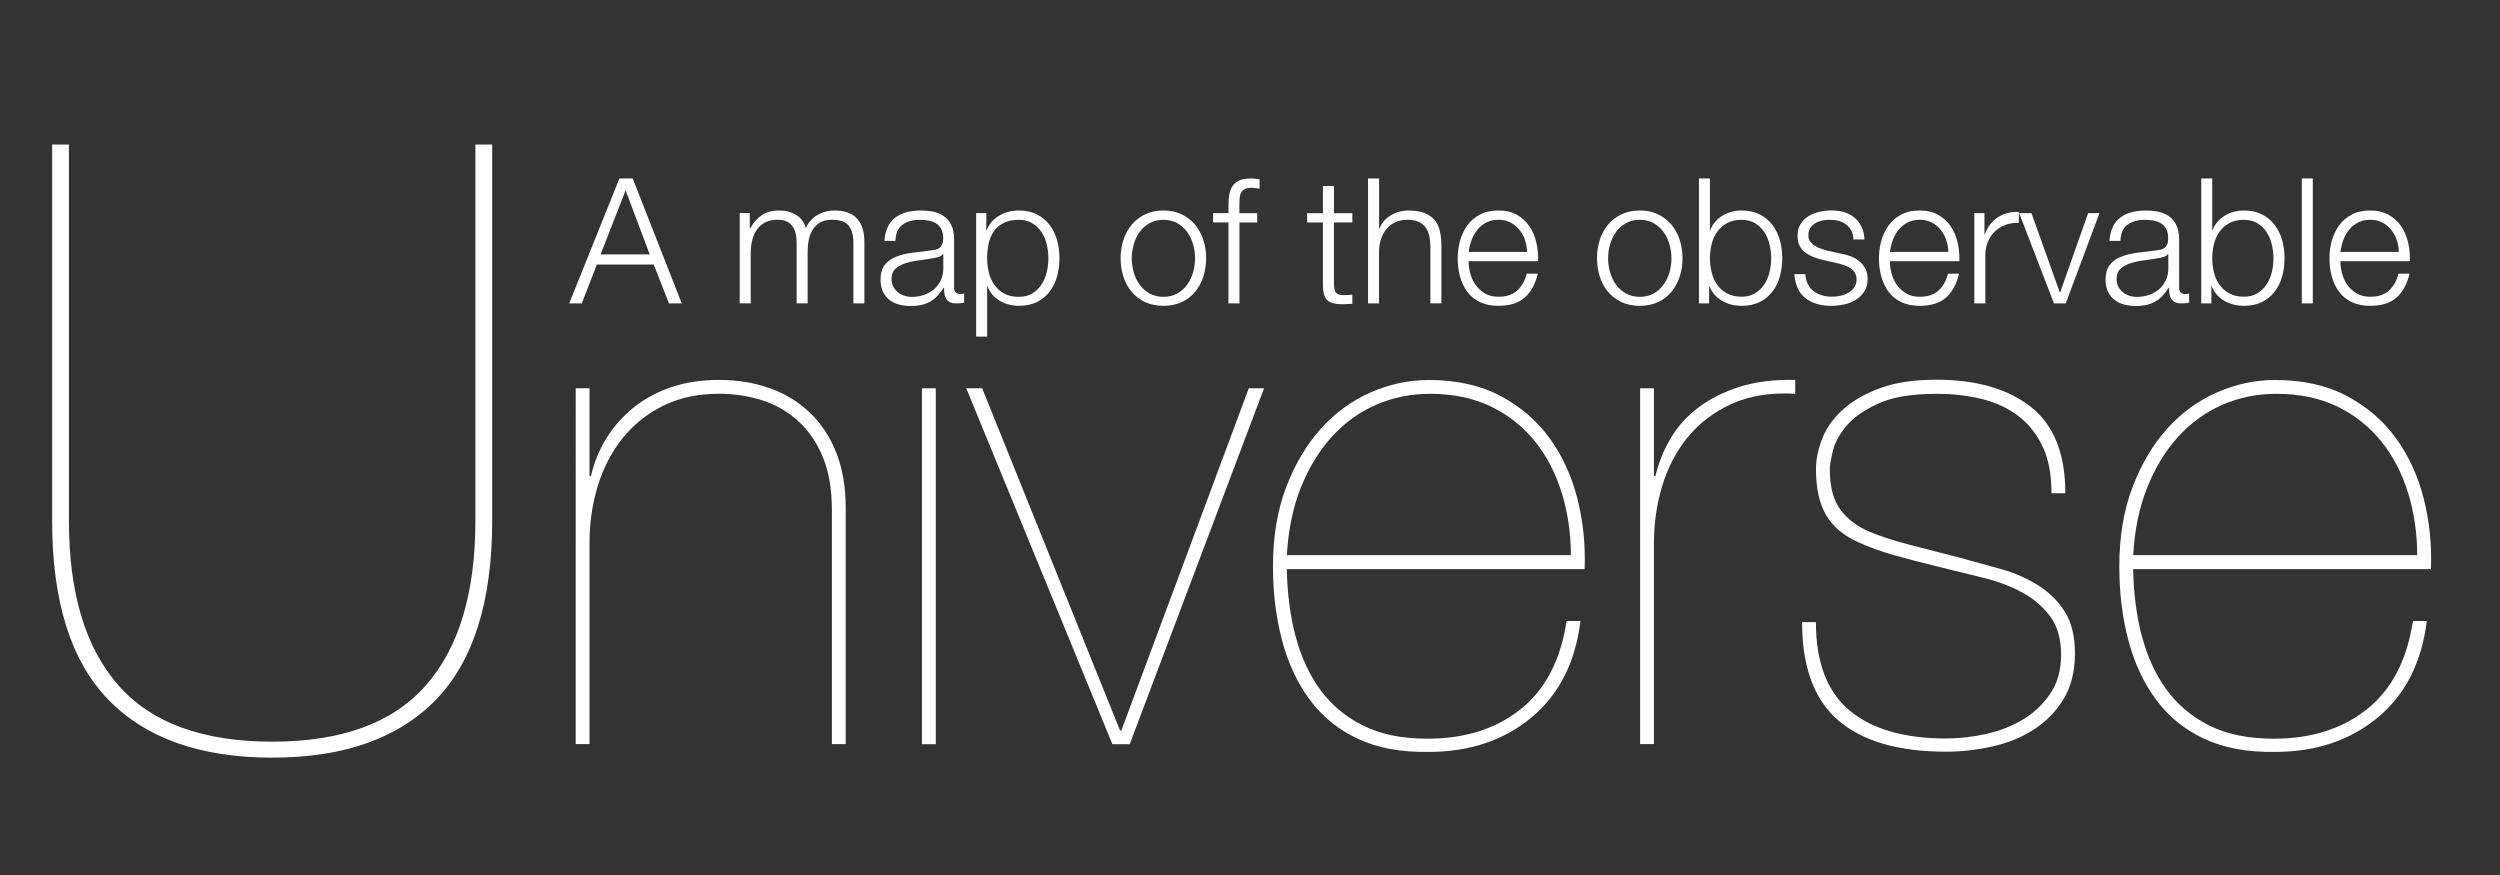 <?xml version="1.0" encoding="UTF-8"?><svg id="Layer_1" xmlns="http://www.w3.org/2000/svg" viewBox="0 0 361.65 126.63"><rect x="0" y="0" width="361.65" height="126.63" fill="#333333" stroke="none"/><defs><style>.cls-1{fill:#fff;}</style></defs><g><path class="cls-1" d="M71.2,20.91v54.43c0,11.66-2.72,20.29-8.14,25.88-5.43,5.59-13.33,8.38-23.69,8.38s-18.27-2.79-23.69-8.38c-5.43-5.59-8.14-14.22-8.14-25.88V20.91h2.43v54.43c0,10.45,2.39,18.39,7.17,23.81,4.78,5.43,12.19,8.14,22.23,8.14s17.45-2.71,22.23-8.14c4.78-5.43,7.17-13.36,7.17-23.81V20.91h2.43Z"/><path class="cls-1" d="M85.28,56.17v12.72h.2c.47-2,1.22-3.84,2.25-5.51,1.04-1.67,2.34-3.14,3.91-4.41,1.57-1.27,3.39-2.25,5.46-2.96,2.07-.7,4.37-1.05,6.91-1.05,2.67,0,5.13,.4,7.36,1.2,2.24,.8,4.17,1.99,5.81,3.56,1.64,1.57,2.91,3.51,3.81,5.81,.9,2.3,1.35,4.96,1.35,7.96v34.16h-2v-33.86c0-3.01-.44-5.56-1.3-7.66-.87-2.1-2.05-3.84-3.56-5.21-1.5-1.37-3.24-2.37-5.21-3.01-1.97-.63-4.06-.95-6.26-.95-3.07,0-5.78,.59-8.11,1.75-2.34,1.17-4.29,2.74-5.86,4.71-1.57,1.97-2.76,4.26-3.56,6.86-.8,2.61-1.2,5.34-1.2,8.21v29.15h-2V56.17h2Z"/><path class="cls-1" d="M133.37,107.66V56.17h2v51.49h-2Z"/><path class="cls-1" d="M182.86,56.17l-19.44,51.49h-2.5l-21.14-51.49h2.3l19.94,49.49h.2l18.43-49.49h2.2Z"/><path class="cls-1" d="M187.41,91.98c.77,2.97,1.95,5.56,3.56,7.77s3.67,3.94,6.21,5.21c2.54,1.27,5.64,1.9,9.32,1.9,5.41,0,9.9-1.42,13.47-4.26,3.57-2.84,5.79-7.1,6.66-12.77h2c-.74,6.01-3.11,10.67-7.11,13.98-4.01,3.31-8.95,4.96-14.83,4.96-4.01,.07-7.43-.57-10.27-1.9-2.84-1.33-5.16-3.22-6.96-5.66-1.8-2.44-3.14-5.31-4.01-8.62-.87-3.31-1.3-6.86-1.3-10.67,0-4.27,.63-8.08,1.9-11.42,1.27-3.34,2.94-6.16,5.01-8.47,2.07-2.3,4.47-4.06,7.21-5.26s5.54-1.8,8.42-1.8c4.01,0,7.46,.77,10.37,2.31,2.9,1.54,5.27,3.57,7.11,6.11,1.84,2.54,3.17,5.44,4.01,8.72,.83,3.27,1.19,6.68,1.05,10.22h-43.08c.07,3.47,.48,6.7,1.25,9.67Zm38.52-20.64c-.87-2.84-2.15-5.33-3.86-7.46s-3.82-3.82-6.36-5.06c-2.54-1.23-5.48-1.85-8.82-1.85-2.8,0-5.43,.53-7.86,1.6s-4.58,2.62-6.41,4.66c-1.84,2.04-3.32,4.49-4.46,7.36-1.14,2.87-1.8,6.11-2,9.72h41.08c0-3.14-.44-6.13-1.3-8.97Z"/><path class="cls-1" d="M237.26,107.66V56.17h2v12.72h.2c.47-1.94,1.2-3.76,2.2-5.46s2.34-3.19,4.01-4.46c1.67-1.27,3.66-2.27,5.96-3.01,2.31-.73,4.99-1.07,8.07-1v2c-3.54-.2-6.6,.29-9.17,1.45-2.57,1.17-4.69,2.77-6.36,4.81-1.67,2.04-2.9,4.39-3.71,7.06-.8,2.67-1.2,5.41-1.2,8.21v29.15h-2Z"/><path class="cls-1" d="M295.56,64.78c-.8-1.8-1.94-3.29-3.41-4.46-1.47-1.17-3.22-2.02-5.26-2.55-2.04-.53-4.29-.8-6.76-.8-3.61,0-6.45,.48-8.52,1.45-2.07,.97-3.61,2.07-4.61,3.31-1,1.24-1.64,2.45-1.9,3.66-.27,1.2-.4,2.04-.4,2.5,0,2.54,.52,4.49,1.55,5.86,1.03,1.37,2.42,2.42,4.16,3.16,1.8,.74,3.76,1.37,5.86,1.9,2.1,.53,4.56,1.17,7.36,1.9,2,.54,3.99,1.09,5.96,1.65,1.97,.57,3.74,1.35,5.31,2.35,1.57,1,2.84,2.27,3.81,3.8,.97,1.54,1.45,3.54,1.45,6.01,0,2.61-.55,4.81-1.65,6.61-1.1,1.81-2.54,3.28-4.31,4.41-1.77,1.14-3.77,1.95-6.01,2.45-2.24,.5-4.46,.75-6.66,.75-6.88,0-12.07-1.5-15.58-4.51-3.51-3-5.26-7.75-5.26-14.23h2c0,5.81,1.62,10.07,4.86,12.77,3.24,2.71,7.9,4.06,13.98,4.06,1.87,0,3.79-.22,5.76-.65,1.97-.43,3.76-1.14,5.36-2.1,1.6-.97,2.92-2.22,3.96-3.76,1.03-1.54,1.55-3.41,1.55-5.61s-.52-4.11-1.55-5.51c-1.04-1.4-2.37-2.55-4.01-3.46-1.64-.9-3.52-1.62-5.66-2.15s-4.31-1.07-6.51-1.6c-2.47-.6-4.64-1.17-6.51-1.7-1.87-.53-3.54-1.14-5.01-1.81-2.14-.93-3.71-2.24-4.71-3.91-1-1.67-1.5-3.91-1.5-6.71,0-1.4,.3-2.87,.9-4.41,.6-1.54,1.6-2.94,3.01-4.21,1.4-1.27,3.21-2.3,5.41-3.11s4.91-1.2,8.12-1.2c5.74,0,10.28,1.3,13.62,3.91,3.34,2.6,5.01,6.78,5.01,12.52h-2c0-2.6-.4-4.81-1.2-6.61Z"/><path class="cls-1" d="M309.84,91.98c.77,2.97,1.95,5.56,3.56,7.77s3.67,3.94,6.21,5.21c2.54,1.27,5.64,1.9,9.32,1.9,5.41,0,9.9-1.42,13.47-4.26,3.57-2.84,5.79-7.1,6.66-12.77h2c-.74,6.01-3.11,10.67-7.11,13.98-4.01,3.31-8.95,4.96-14.83,4.96-4.01,.07-7.43-.57-10.27-1.9-2.84-1.33-5.16-3.22-6.96-5.66-1.8-2.44-3.14-5.31-4.01-8.62-.87-3.31-1.3-6.86-1.3-10.67,0-4.27,.63-8.08,1.9-11.42,1.27-3.34,2.94-6.16,5.01-8.47,2.07-2.3,4.47-4.06,7.21-5.26s5.54-1.8,8.42-1.8c4.01,0,7.46,.77,10.37,2.31,2.9,1.54,5.27,3.57,7.11,6.11,1.84,2.54,3.17,5.44,4.01,8.72,.83,3.27,1.19,6.68,1.05,10.22h-43.08c.07,3.47,.48,6.7,1.25,9.67Zm38.52-20.64c-.87-2.84-2.15-5.33-3.86-7.46s-3.82-3.82-6.36-5.06c-2.54-1.23-5.48-1.85-8.82-1.85-2.8,0-5.43,.53-7.86,1.6s-4.58,2.62-6.41,4.66c-1.84,2.04-3.32,4.49-4.46,7.36-1.14,2.87-1.8,6.11-2,9.72h41.08c0-3.14-.44-6.13-1.3-8.97Z"/></g><g><path class="cls-1" d="M91.53,25.82l7.09,18.07h-1.85l-2.2-5.62h-8.23l-2.18,5.62h-1.82l7.26-18.07h1.92Zm2.46,10.98l-3.49-9.26-3.62,9.26h7.11Z"/><path class="cls-1" d="M108.46,30.83v2.2h.08c.42-.81,.98-1.44,1.66-1.9,.68-.46,1.56-.68,2.62-.68,.86,0,1.64,.21,2.34,.63s1.17,1.06,1.4,1.92c.39-.86,.96-1.5,1.72-1.92s1.57-.63,2.43-.63c2.89,0,4.33,1.53,4.33,4.58v8.86h-1.59v-8.78c0-1.08-.23-1.9-.68-2.47-.46-.57-1.26-.85-2.4-.85-.69,0-1.27,.13-1.72,.39-.46,.26-.82,.61-1.09,1.05-.27,.44-.46,.94-.57,1.5-.11,.57-.16,1.15-.16,1.76v7.39h-1.59v-8.86c0-.44-.05-.86-.14-1.25-.09-.4-.25-.74-.46-1.04-.21-.29-.49-.53-.85-.7-.35-.17-.78-.25-1.29-.25-.68,0-1.26,.12-1.76,.37-.5,.25-.9,.58-1.21,1.01-.31,.43-.54,.94-.7,1.52-.15,.58-.23,1.22-.23,1.91v7.29h-1.59v-13.06h1.47Z"/><path class="cls-1" d="M128.41,32.85c.27-.56,.64-1.01,1.1-1.37,.46-.36,1.01-.62,1.63-.78s1.32-.25,2.08-.25c.57,0,1.15,.05,1.72,.16,.57,.11,1.09,.32,1.54,.62,.46,.3,.83,.73,1.11,1.28,.29,.55,.43,1.26,.43,2.14v6.93c0,.64,.31,.96,.94,.96,.19,0,.36-.03,.51-.1v1.34c-.19,.03-.35,.06-.49,.08-.14,.02-.32,.03-.54,.03-.41,0-.73-.05-.97-.16-.25-.11-.43-.27-.57-.47s-.22-.44-.27-.72-.06-.59-.06-.92h-.05c-.29,.42-.58,.8-.87,1.13-.3,.33-.62,.6-.99,.82-.36,.22-.78,.39-1.24,.51-.46,.12-1.02,.18-1.66,.18-.61,0-1.18-.07-1.71-.21s-1-.37-1.39-.68c-.4-.31-.71-.71-.94-1.19s-.34-1.05-.34-1.71c0-.91,.2-1.62,.61-2.14,.4-.52,.94-.91,1.61-1.18,.67-.27,1.42-.46,2.25-.57,.83-.11,1.68-.21,2.54-.32,.34-.03,.63-.08,.89-.13,.25-.05,.46-.14,.63-.27s.3-.3,.39-.52c.09-.22,.14-.51,.14-.86,0-.54-.09-.98-.27-1.33-.18-.35-.42-.62-.73-.82-.31-.2-.68-.34-1.09-.42-.41-.08-.86-.11-1.33-.11-1.01,0-1.84,.24-2.48,.72s-.98,1.25-1.01,2.32h-1.59c.05-.76,.21-1.42,.48-1.97Zm7.97,3.9c-.1,.19-.3,.32-.58,.41-.29,.08-.54,.14-.76,.18-.68,.12-1.37,.22-2.09,.32-.72,.09-1.37,.23-1.96,.42s-1.08,.45-1.45,.8c-.38,.35-.57,.84-.57,1.48,0,.41,.08,.76,.24,1.08,.16,.31,.37,.58,.65,.81,.27,.23,.58,.4,.94,.52,.35,.12,.72,.18,1.09,.18,.61,0,1.19-.09,1.75-.28,.56-.19,1.04-.46,1.46-.81,.41-.35,.74-.78,.99-1.29,.24-.51,.37-1.08,.37-1.72v-2.08h-.05Z"/><path class="cls-1" d="M142.68,30.83v2.48h.05c.37-.91,.97-1.62,1.81-2.11s1.78-.75,2.85-.75c1,0,1.86,.19,2.59,.56,.74,.37,1.35,.87,1.84,1.51,.49,.63,.85,1.37,1.09,2.2,.24,.83,.35,1.72,.35,2.64s-.12,1.81-.35,2.65-.6,1.57-1.09,2.2c-.49,.63-1.1,1.13-1.84,1.49-.73,.36-1.6,.54-2.59,.54-.47,0-.94-.06-1.42-.18-.47-.12-.91-.3-1.32-.53s-.76-.53-1.08-.89c-.31-.35-.55-.77-.72-1.24h-.05v7.29h-1.59V30.83h1.47Zm8.74,4.52c-.16-.67-.41-1.26-.76-1.78-.35-.52-.79-.95-1.33-1.28-.54-.33-1.19-.49-1.95-.49-.88,0-1.61,.15-2.2,.46-.59,.3-1.06,.71-1.42,1.22s-.6,1.1-.75,1.77c-.14,.68-.21,1.38-.21,2.13,0,.68,.08,1.35,.24,2.01,.16,.67,.42,1.26,.78,1.78,.36,.52,.83,.95,1.42,1.28,.58,.33,1.3,.49,2.14,.49,.76,0,1.41-.16,1.95-.49,.54-.33,.98-.76,1.33-1.28,.35-.52,.6-1.12,.76-1.78,.16-.67,.24-1.34,.24-2.01s-.08-1.34-.24-2.01Z"/><path class="cls-1" d="M170.94,31.01c.77,.37,1.41,.87,1.94,1.49,.52,.63,.92,1.36,1.19,2.19s.41,1.72,.41,2.67-.14,1.84-.41,2.67-.67,1.56-1.19,2.19c-.52,.63-1.17,1.12-1.94,1.48-.77,.36-1.65,.54-2.64,.54s-1.88-.18-2.65-.54c-.77-.36-1.41-.86-1.94-1.48-.52-.62-.92-1.35-1.19-2.19s-.41-1.72-.41-2.67,.14-1.83,.41-2.67,.67-1.56,1.19-2.19c.52-.62,1.17-1.12,1.94-1.49,.77-.37,1.65-.56,2.65-.56s1.88,.19,2.64,.56Zm-4.64,1.27c-.57,.32-1.05,.74-1.43,1.27s-.67,1.12-.86,1.78-.29,1.34-.29,2.04,.1,1.37,.29,2.04c.19,.67,.48,1.26,.86,1.78s.86,.94,1.43,1.27c.57,.32,1.24,.48,2,.48s1.43-.16,2-.48c.57-.32,1.05-.74,1.43-1.27s.67-1.12,.86-1.78c.19-.67,.29-1.34,.29-2.04s-.1-1.37-.29-2.04-.48-1.26-.86-1.78-.86-.94-1.43-1.27c-.57-.32-1.24-.48-2-.48s-1.43,.16-2,.48Z"/><path class="cls-1" d="M179.3,32.17v11.72h-1.59v-11.72h-2.23v-1.34h2.23v-1.19c0-.56,.04-1.07,.13-1.54,.08-.47,.24-.88,.48-1.22,.24-.34,.56-.6,.97-.78s.94-.28,1.58-.28c.24,0,.46,0,.66,.03,.2,.02,.43,.04,.68,.08v1.37c-.22-.03-.42-.06-.61-.09-.19-.03-.37-.04-.56-.04-.44,0-.78,.07-1.01,.2-.24,.13-.41,.32-.52,.54s-.17,.49-.19,.8c-.02,.3-.03,.63-.03,.99v1.14h2.58v1.34h-2.58Z"/><path class="cls-1" d="M195.63,30.83v1.34h-2.66v8.81c0,.52,.07,.93,.21,1.23,.14,.3,.5,.46,1.08,.49,.46,0,.91-.03,1.37-.08v1.34c-.24,0-.47,0-.71,.03s-.47,.03-.71,.03c-1.06,0-1.81-.21-2.23-.62-.42-.41-.62-1.18-.61-2.29v-8.93h-2.28v-1.34h2.28v-3.92h1.6v3.92h2.66Z"/><path class="cls-1" d="M199.5,25.82v7.26h.05c.3-.79,.84-1.43,1.62-1.91s1.63-.72,2.56-.72,1.67,.12,2.29,.35,1.11,.57,1.48,1,.63,.96,.78,1.58c.15,.63,.23,1.33,.23,2.1v8.4h-1.59v-8.15c0-.56-.05-1.08-.15-1.56s-.28-.9-.53-1.25-.59-.63-1.03-.83c-.43-.2-.97-.3-1.61-.3s-1.21,.11-1.71,.34c-.5,.23-.92,.54-1.27,.94-.35,.4-.62,.87-.81,1.42-.19,.55-.3,1.14-.32,1.78v7.62h-1.59V25.82h1.59Z"/><path class="cls-1" d="M212.7,39.57c.16,.62,.42,1.17,.77,1.66,.35,.49,.8,.89,1.34,1.22,.54,.32,1.19,.48,1.95,.48,1.16,0,2.07-.3,2.73-.91s1.11-1.42,1.37-2.43h1.59c-.34,1.48-.96,2.63-1.86,3.44-.9,.81-2.18,1.21-3.83,1.21-1.03,0-1.92-.18-2.67-.54-.75-.36-1.36-.86-1.83-1.49-.47-.63-.82-1.37-1.05-2.2-.23-.83-.34-1.72-.34-2.65,0-.86,.11-1.7,.34-2.53,.23-.83,.58-1.56,1.05-2.22,.47-.65,1.08-1.17,1.83-1.57s1.64-.59,2.67-.59,1.94,.21,2.68,.63,1.35,.97,1.81,1.66c.46,.68,.8,1.47,1,2.35,.2,.88,.29,1.78,.25,2.69h-10.05c0,.57,.08,1.17,.24,1.78Zm7.9-4.87c-.19-.56-.47-1.05-.82-1.48-.36-.43-.78-.78-1.29-1.04s-1.08-.39-1.72-.39-1.24,.13-1.75,.39-.94,.61-1.29,1.04c-.35,.43-.64,.93-.85,1.49s-.35,1.14-.42,1.73h8.45c-.02-.61-.12-1.19-.32-1.75Z"/><path class="cls-1" d="M239.85,31.01c.77,.37,1.41,.87,1.94,1.49,.52,.63,.92,1.36,1.19,2.19s.41,1.72,.41,2.67-.14,1.84-.41,2.67-.67,1.56-1.19,2.19c-.52,.63-1.17,1.12-1.94,1.48-.77,.36-1.65,.54-2.64,.54s-1.88-.18-2.65-.54c-.77-.36-1.41-.86-1.94-1.48-.52-.62-.92-1.35-1.19-2.19s-.41-1.72-.41-2.67,.14-1.83,.41-2.67,.67-1.56,1.19-2.19c.52-.62,1.17-1.12,1.94-1.49,.77-.37,1.65-.56,2.65-.56s1.88,.19,2.64,.56Zm-4.64,1.27c-.57,.32-1.05,.74-1.43,1.27s-.67,1.12-.86,1.78-.29,1.34-.29,2.04,.1,1.37,.29,2.04c.19,.67,.48,1.26,.86,1.78s.86,.94,1.43,1.27c.57,.32,1.24,.48,2,.48s1.43-.16,2-.48c.57-.32,1.05-.74,1.43-1.27s.67-1.12,.86-1.78c.19-.67,.29-1.34,.29-2.04s-.1-1.37-.29-2.04-.48-1.26-.86-1.78-.86-.94-1.43-1.27c-.57-.32-1.24-.48-2-.48s-1.43,.16-2,.48Z"/><path class="cls-1" d="M247.36,25.82v7.49h.05c.17-.47,.41-.89,.72-1.24,.31-.35,.67-.65,1.08-.9,.41-.24,.84-.43,1.32-.54,.47-.12,.94-.18,1.42-.18,1,0,1.86,.19,2.59,.56,.74,.37,1.35,.87,1.84,1.51,.49,.63,.85,1.37,1.09,2.2,.24,.83,.35,1.72,.35,2.64s-.12,1.81-.35,2.65-.6,1.57-1.09,2.2c-.49,.63-1.1,1.13-1.84,1.49-.73,.36-1.6,.54-2.59,.54-1.06,0-2.01-.24-2.85-.73s-1.44-1.19-1.81-2.1h-.05v2.48h-1.47V25.82h1.59Zm8.62,9.53c-.16-.67-.41-1.26-.76-1.78-.35-.52-.79-.95-1.33-1.28-.54-.33-1.19-.49-1.95-.49-.84,0-1.56,.16-2.14,.49-.58,.33-1.05,.76-1.42,1.28-.36,.52-.63,1.12-.78,1.78-.16,.67-.24,1.34-.24,2.01s.08,1.35,.24,2.01c.16,.67,.42,1.26,.78,1.78,.36,.52,.83,.95,1.42,1.28,.58,.33,1.3,.49,2.14,.49,.76,0,1.41-.16,1.95-.49,.54-.33,.98-.76,1.33-1.28,.35-.52,.6-1.12,.76-1.78,.16-.67,.24-1.34,.24-2.01s-.08-1.34-.24-2.01Z"/><path class="cls-1" d="M267.81,33.37c-.19-.36-.43-.66-.75-.9-.31-.24-.67-.41-1.08-.52s-.83-.16-1.29-.16c-.35,0-.71,.04-1.08,.11-.36,.08-.7,.2-1,.38-.3,.18-.55,.41-.73,.7-.19,.29-.28,.64-.28,1.06,0,.35,.09,.65,.27,.9,.18,.24,.4,.45,.67,.62,.27,.17,.57,.31,.89,.42,.32,.11,.61,.2,.89,.27l2.12,.48c.46,.07,.91,.19,1.36,.37,.45,.18,.84,.41,1.19,.7,.35,.29,.63,.64,.85,1.06,.22,.42,.33,.92,.33,1.49,0,.71-.16,1.31-.48,1.81-.32,.5-.73,.9-1.23,1.21-.5,.31-1.06,.54-1.68,.67-.63,.13-1.24,.2-1.85,.2-1.54,0-2.78-.36-3.73-1.09-.95-.72-1.5-1.89-1.63-3.49h1.59c.07,1.08,.46,1.89,1.18,2.44,.72,.55,1.61,.82,2.67,.82,.39,0,.79-.04,1.2-.13,.41-.08,.8-.23,1.15-.43,.35-.2,.65-.46,.87-.77,.23-.31,.34-.7,.34-1.15,0-.39-.08-.71-.24-.98-.16-.26-.38-.48-.64-.66-.27-.18-.58-.32-.92-.44-.35-.12-.7-.22-1.05-.3l-2.05-.46c-.52-.13-1-.29-1.44-.47-.44-.18-.82-.4-1.15-.66-.33-.26-.59-.58-.77-.96-.19-.38-.28-.85-.28-1.4,0-.66,.15-1.22,.44-1.7,.3-.47,.68-.85,1.15-1.14,.47-.29,1-.5,1.58-.63,.58-.13,1.16-.2,1.73-.2,.66,0,1.27,.08,1.83,.25s1.06,.43,1.49,.78c.43,.35,.77,.79,1.03,1.32s.4,1.14,.43,1.85h-1.59c-.02-.49-.12-.92-.3-1.28Z"/><path class="cls-1" d="M273.64,39.57c.16,.62,.42,1.17,.77,1.66,.35,.49,.8,.89,1.34,1.22,.54,.32,1.19,.48,1.95,.48,1.16,0,2.07-.3,2.73-.91s1.11-1.42,1.37-2.43h1.59c-.34,1.48-.96,2.63-1.86,3.44-.9,.81-2.18,1.21-3.83,1.21-1.03,0-1.92-.18-2.67-.54-.75-.36-1.36-.86-1.83-1.49-.47-.63-.82-1.37-1.05-2.2-.23-.83-.34-1.72-.34-2.65,0-.86,.11-1.7,.34-2.53,.23-.83,.58-1.56,1.05-2.22,.47-.65,1.08-1.17,1.83-1.57s1.64-.59,2.67-.59,1.94,.21,2.68,.63,1.35,.97,1.81,1.66c.46,.68,.8,1.47,1,2.35,.2,.88,.29,1.78,.25,2.69h-10.05c0,.57,.08,1.17,.24,1.78Zm7.9-4.87c-.19-.56-.47-1.05-.82-1.48-.36-.43-.78-.78-1.29-1.04s-1.08-.39-1.72-.39-1.24,.13-1.75,.39-.94,.61-1.29,1.04c-.35,.43-.64,.93-.85,1.49s-.35,1.14-.42,1.73h8.45c-.02-.61-.12-1.19-.32-1.75Z"/><path class="cls-1" d="M287.07,30.83v3.06h.05c.4-1.06,1.03-1.88,1.88-2.45,.85-.57,1.87-.83,3.05-.78v1.59c-.73-.03-1.38,.06-1.97,.29s-1.1,.55-1.53,.97c-.43,.42-.76,.92-1,1.51-.24,.58-.35,1.22-.35,1.91v6.96h-1.59v-13.06h1.47Z"/><path class="cls-1" d="M293.87,30.83l4.1,11.47h.05l4.05-11.47h1.64l-4.88,13.06h-1.7l-5.04-13.06h1.77Z"/><path class="cls-1" d="M305.62,32.85c.27-.56,.64-1.01,1.1-1.37,.46-.36,1.01-.62,1.63-.78s1.32-.25,2.08-.25c.57,0,1.15,.05,1.72,.16,.57,.11,1.09,.32,1.54,.62,.46,.3,.83,.73,1.11,1.28,.29,.55,.43,1.26,.43,2.14v6.93c0,.64,.31,.96,.94,.96,.19,0,.36-.03,.51-.1v1.34c-.19,.03-.35,.06-.49,.08-.14,.02-.32,.03-.54,.03-.41,0-.73-.05-.97-.16-.25-.11-.43-.27-.57-.47s-.22-.44-.27-.72-.06-.59-.06-.92h-.05c-.29,.42-.58,.8-.87,1.13-.3,.33-.62,.6-.99,.82-.36,.22-.78,.39-1.24,.51-.46,.12-1.02,.18-1.66,.18-.61,0-1.18-.07-1.71-.21s-1-.37-1.39-.68c-.4-.31-.71-.71-.94-1.19s-.34-1.05-.34-1.71c0-.91,.2-1.62,.61-2.14,.4-.52,.94-.91,1.61-1.18,.67-.27,1.42-.46,2.25-.57,.83-.11,1.68-.21,2.54-.32,.34-.03,.63-.08,.89-.13,.25-.05,.46-.14,.63-.27s.3-.3,.39-.52c.09-.22,.14-.51,.14-.86,0-.54-.09-.98-.27-1.33-.18-.35-.42-.62-.73-.82-.31-.2-.68-.34-1.09-.42-.41-.08-.86-.11-1.33-.11-1.01,0-1.84,.24-2.48,.72s-.98,1.25-1.01,2.32h-1.59c.05-.76,.21-1.42,.48-1.97Zm7.97,3.9c-.1,.19-.3,.32-.58,.41-.29,.08-.54,.14-.76,.18-.68,.12-1.37,.22-2.09,.32-.72,.09-1.37,.23-1.96,.42s-1.08,.45-1.45,.8c-.38,.35-.57,.84-.57,1.48,0,.41,.08,.76,.24,1.08,.16,.31,.37,.58,.65,.81,.27,.23,.58,.4,.94,.52,.35,.12,.72,.18,1.09,.18,.61,0,1.19-.09,1.75-.28,.56-.19,1.04-.46,1.46-.81,.41-.35,.74-.78,.99-1.29,.24-.51,.37-1.08,.37-1.72v-2.08h-.05Z"/><path class="cls-1" d="M320.02,25.82v7.49h.05c.17-.47,.41-.89,.72-1.24,.31-.35,.67-.65,1.08-.9,.41-.24,.84-.43,1.32-.54,.47-.12,.94-.18,1.42-.18,1,0,1.86,.19,2.59,.56,.74,.37,1.35,.87,1.84,1.51,.49,.63,.85,1.37,1.09,2.2,.24,.83,.35,1.72,.35,2.64s-.12,1.81-.35,2.65-.6,1.57-1.09,2.2c-.49,.63-1.1,1.13-1.84,1.49-.73,.36-1.6,.54-2.59,.54-1.06,0-2.01-.24-2.85-.73s-1.44-1.19-1.81-2.1h-.05v2.48h-1.47V25.82h1.59Zm8.62,9.53c-.16-.67-.41-1.26-.76-1.78-.35-.52-.79-.95-1.33-1.28-.54-.33-1.19-.49-1.95-.49-.84,0-1.56,.16-2.14,.49-.58,.33-1.05,.76-1.42,1.28-.36,.52-.63,1.12-.78,1.78-.16,.67-.24,1.34-.24,2.01s.08,1.35,.24,2.01c.16,.67,.42,1.26,.78,1.78,.36,.52,.83,.95,1.42,1.28,.58,.33,1.3,.49,2.14,.49,.76,0,1.41-.16,1.95-.49,.54-.33,.98-.76,1.33-1.28,.35-.52,.6-1.12,.76-1.78,.16-.67,.24-1.34,.24-2.01s-.08-1.34-.24-2.01Z"/><path class="cls-1" d="M334.57,25.82v18.07h-1.59V25.82h1.59Z"/><path class="cls-1" d="M338.81,39.57c.16,.62,.42,1.17,.77,1.66,.35,.49,.8,.89,1.34,1.22,.54,.32,1.19,.48,1.95,.48,1.16,0,2.07-.3,2.73-.91s1.11-1.42,1.37-2.43h1.59c-.34,1.48-.96,2.63-1.86,3.44-.9,.81-2.18,1.21-3.83,1.21-1.03,0-1.92-.18-2.67-.54-.75-.36-1.36-.86-1.83-1.49-.47-.63-.82-1.37-1.05-2.2-.23-.83-.34-1.72-.34-2.65,0-.86,.11-1.7,.34-2.53,.23-.83,.58-1.56,1.05-2.22,.47-.65,1.08-1.17,1.83-1.57s1.64-.59,2.67-.59,1.94,.21,2.68,.63,1.35,.97,1.81,1.66c.46,.68,.8,1.47,1,2.35,.2,.88,.29,1.78,.25,2.69h-10.05c0,.57,.08,1.17,.24,1.78Zm7.9-4.87c-.19-.56-.47-1.05-.82-1.48-.36-.43-.78-.78-1.29-1.04s-1.08-.39-1.72-.39-1.24,.13-1.75,.39-.94,.61-1.29,1.04c-.35,.43-.64,.93-.85,1.49s-.35,1.14-.42,1.73h8.45c-.02-.61-.12-1.19-.32-1.75Z"/></g></svg>